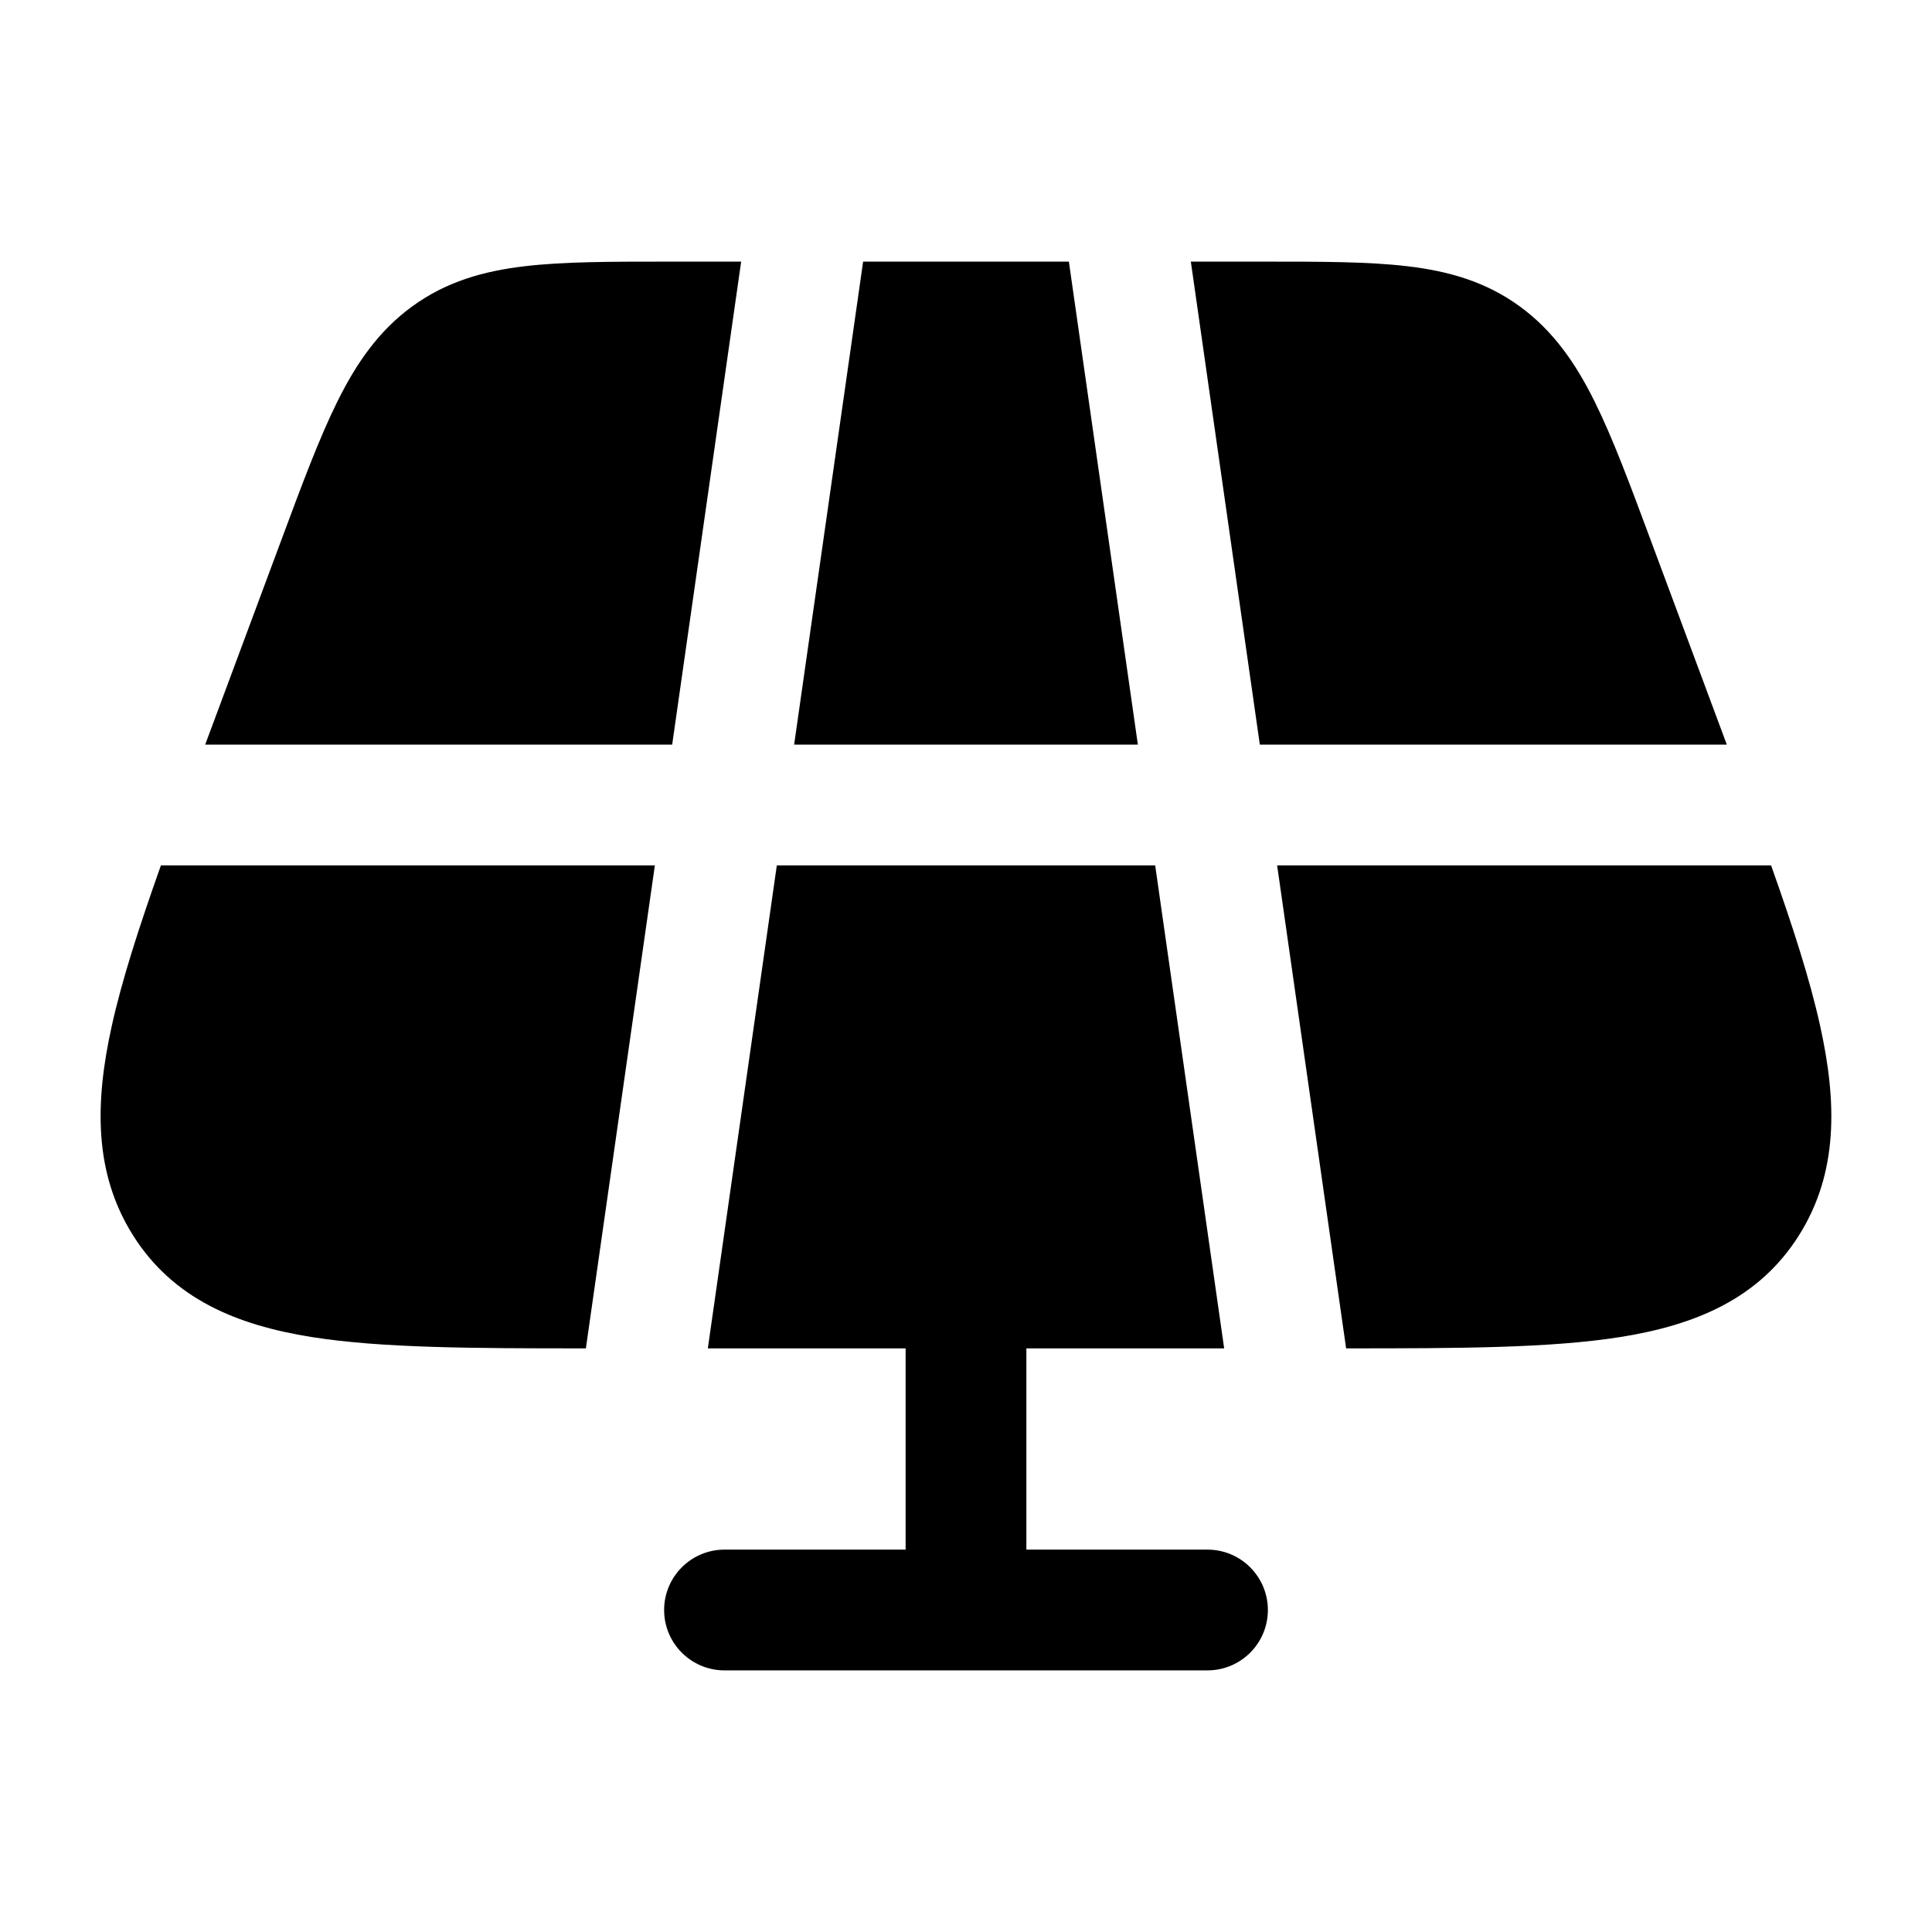 <svg width="24" height="24" viewBox="0 0 24 24" xmlns="http://www.w3.org/2000/svg">
    <path fill-rule="evenodd" clip-rule="evenodd" d="M12 15.25C12.414 15.25 12.75 15.586 12.75 16V19.25H15C15.414 19.25 15.75 19.586 15.75 20C15.75 20.414 15.414 20.75 15 20.75H9C8.586 20.75 8.25 20.414 8.25 20C8.25 19.586 8.586 19.25 9 19.25H11.25V16C11.25 15.586 11.586 15.25 12 15.25Z"/>
    <path fill-rule="evenodd" clip-rule="evenodd" d="M9.207 3.25H8.283H8.283H8.283C7.587 3.25 7.001 3.25 6.52 3.307C6.007 3.367 5.544 3.498 5.121 3.806C4.702 4.111 4.426 4.514 4.191 4.988C3.966 5.441 3.751 6.019 3.491 6.719L3.491 6.719L2.563 9.212C2.558 9.225 2.554 9.237 2.549 9.25H8.35L9.207 3.25ZM1.999 10.75C1.729 11.51 1.516 12.17 1.389 12.742C1.178 13.694 1.164 14.57 1.652 15.345C2.149 16.135 2.942 16.461 3.87 16.609C4.741 16.747 5.881 16.75 7.278 16.75L8.135 10.75H1.999ZM8.793 16.75H15.207L14.35 10.75H9.65L8.793 16.75ZM16.722 16.75C18.119 16.75 19.259 16.747 20.129 16.609C21.058 16.461 21.851 16.135 22.348 15.345C22.836 14.57 22.821 13.694 22.61 12.742C22.484 12.17 22.271 11.51 22.001 10.75H15.865L16.722 16.75ZM21.451 9.25C21.446 9.237 21.442 9.225 21.437 9.212L20.509 6.719L20.509 6.719L20.509 6.719C20.249 6.019 20.034 5.441 19.809 4.988C19.574 4.514 19.297 4.111 18.879 3.806C18.456 3.498 17.993 3.367 17.48 3.307C16.999 3.25 16.413 3.25 15.717 3.25H15.717H15.717H14.793L15.65 9.25H21.451ZM13.278 3.25H10.722L9.865 9.25H14.135L13.278 3.25Z"/>
</svg>
